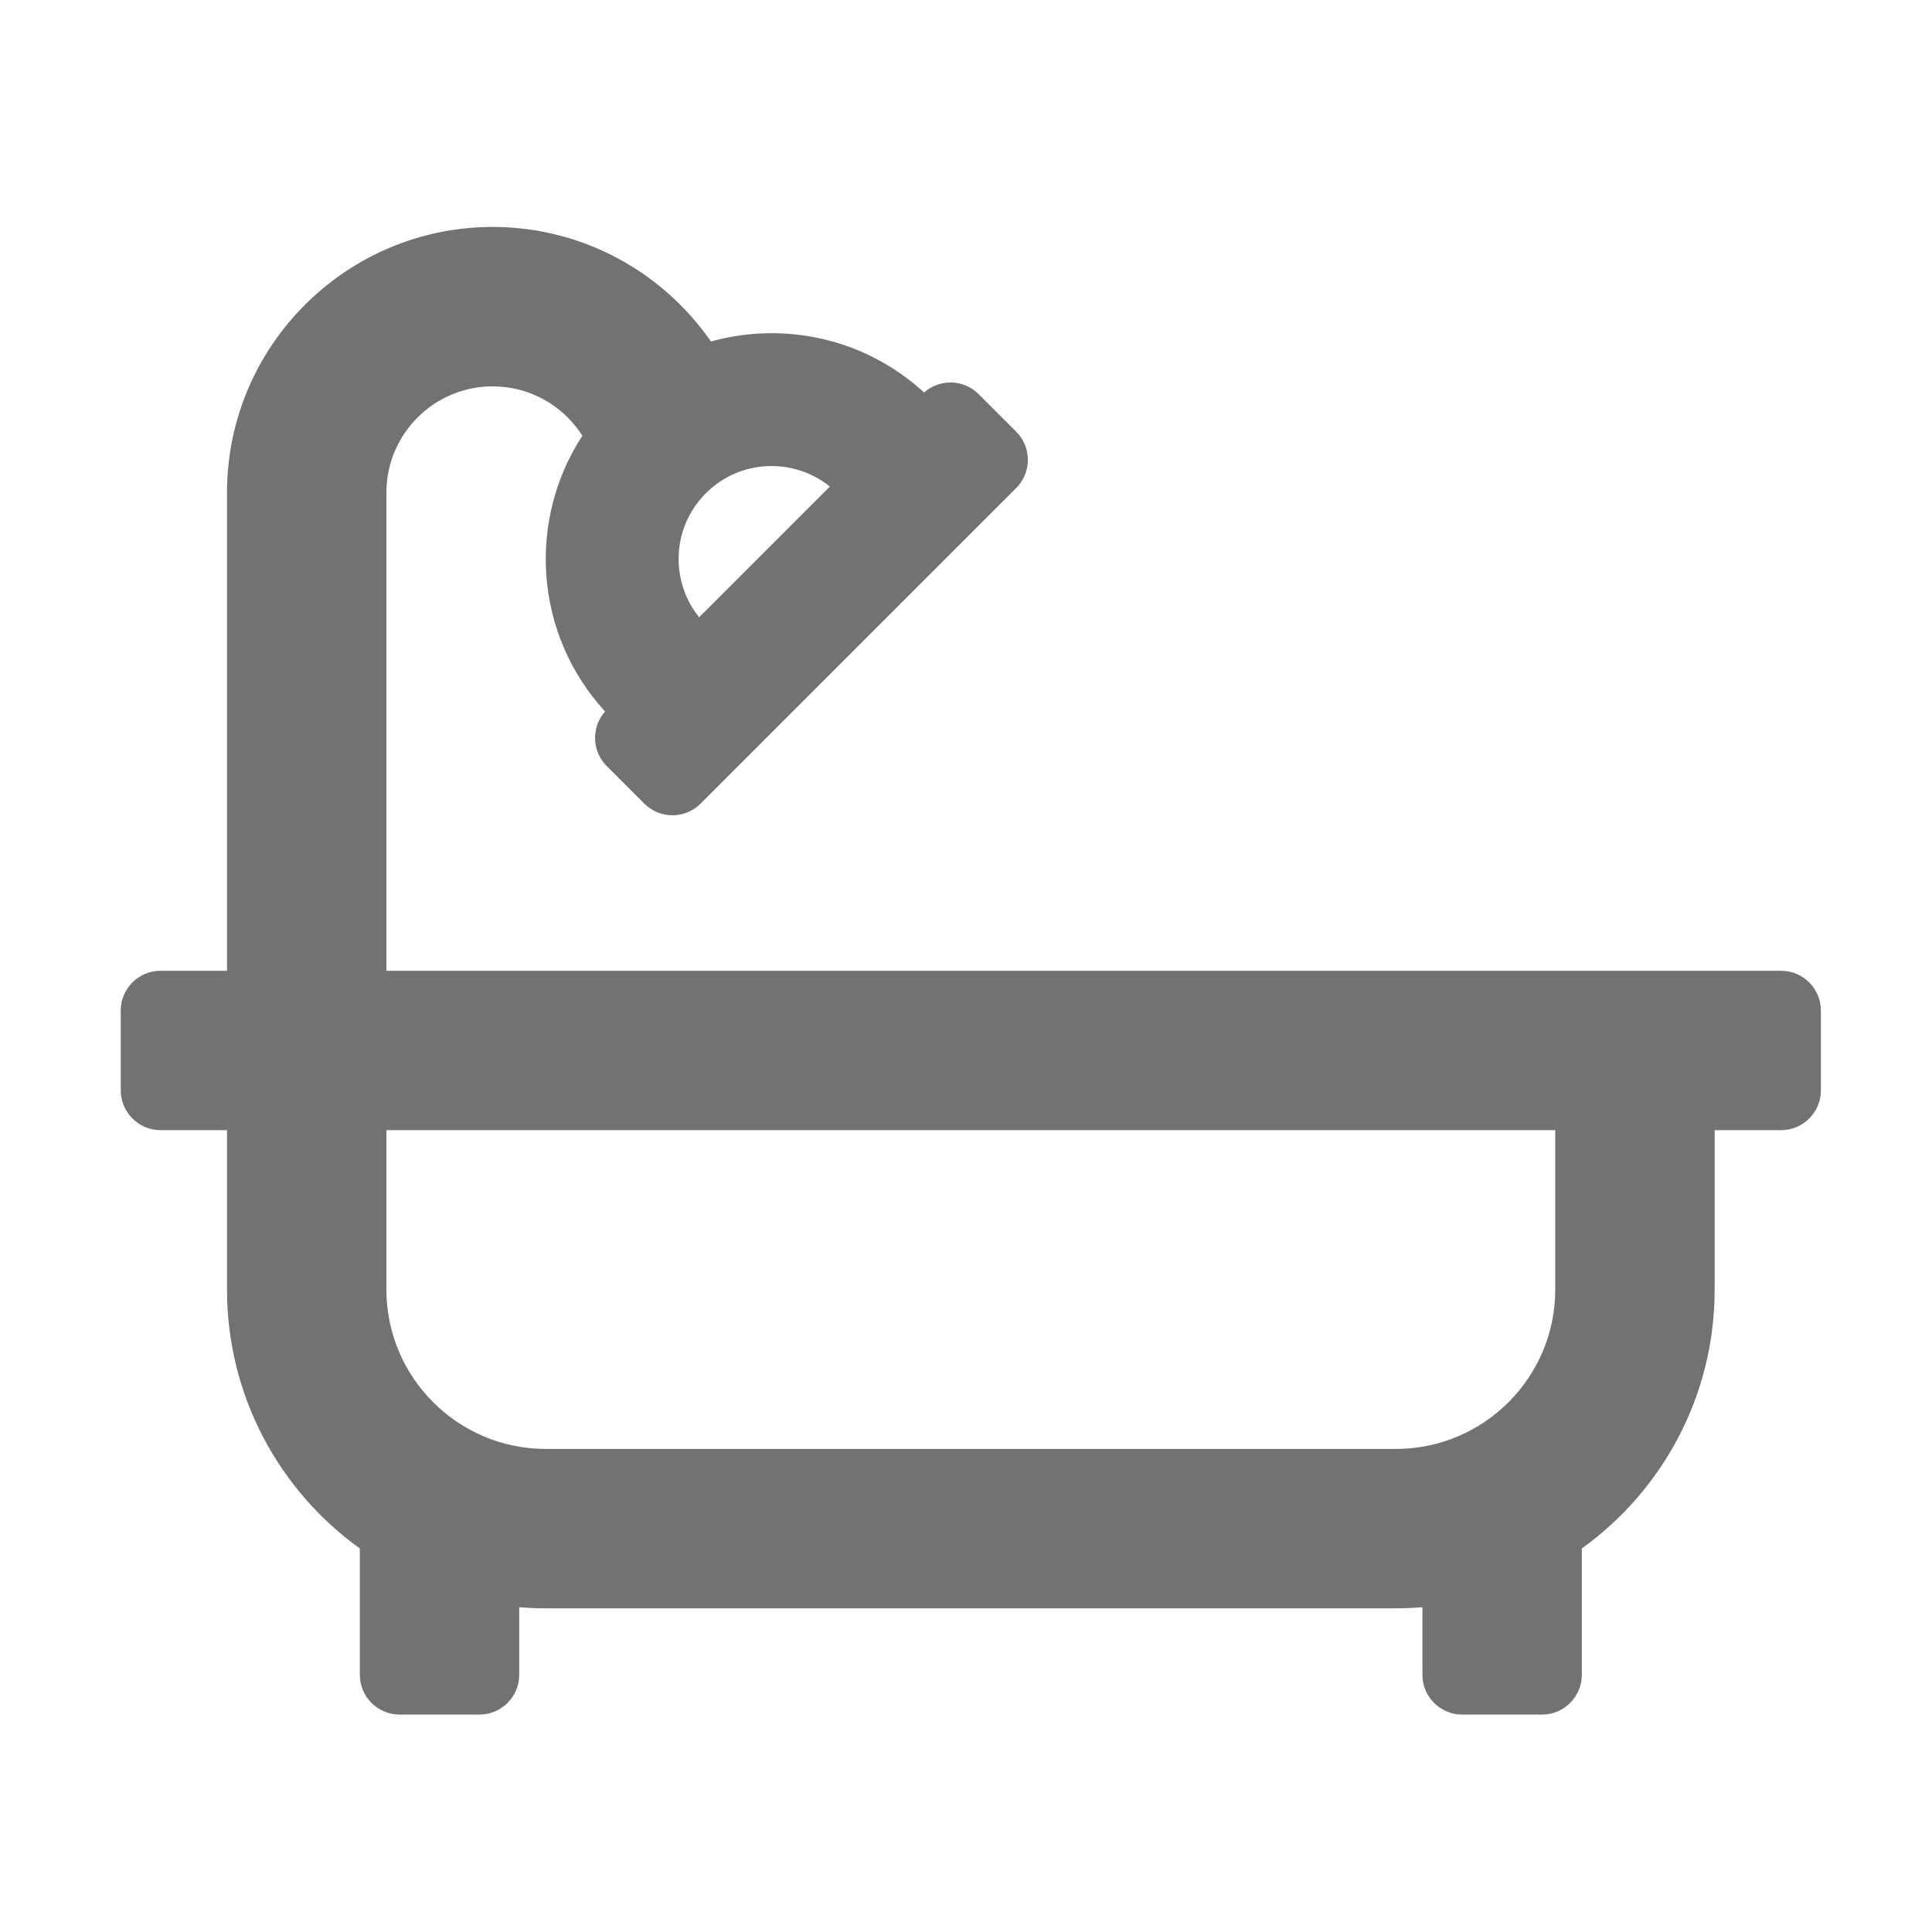 ﻿<?xml version='1.0' encoding='UTF-8'?>
<svg viewBox="-2 -1.999 32 32" xmlns="http://www.w3.org/2000/svg">
  <g transform="matrix(0.055, 0, 0, 0.055, 0, 0)">
    <path d="M500, 256L80, 256L80, 112C80, 94.355 94.355, 80 112, 80C123.351, 80 133.332, 85.945 139.015, 94.88C122.523, 120.087 124.328, 154.456 145.853, 177.915C141.677, 182.628 141.832, 189.831 146.344, 194.343L157.658, 205.657C162.344, 210.343 169.942, 210.343 174.629, 205.657L269.659, 110.628C274.345, 105.942 274.345, 98.344 269.659, 93.657L258.345, 82.343C253.833, 77.831 246.63, 77.677 241.917, 81.852C223.968, 65.383 199.623, 60.423 177.739, 66.487C163.281, 45.667 139.212, 32 112, 32C67.888, 32 32, 67.888 32, 112L32, 256L12, 256C5.373, 256 0, 261.373 0, 268L0, 292C0, 298.627 5.373, 304 12, 304L32, 304L32, 352C32, 384.119 47.777, 412.55 72, 429.977L72, 468C72, 474.627 77.373, 480 84, 480L108, 480C114.627, 480 120, 474.627 120, 468L120, 447.666C122.638, 447.884 125.305, 448 128, 448L384, 448C386.695, 448 389.362, 447.883 392, 447.666L392, 468C392, 474.627 397.373, 480 404, 480L428, 480C434.627, 480 440, 474.627 440, 468L440, 429.977C464.223, 412.55 480, 384.119 480, 352L480, 304L500, 304C506.627, 304 512, 298.627 512, 292L512, 268C512, 261.373 506.627, 256 500, 256zM176.202, 112.201C186.598, 101.804 202.755, 101.475 213.54, 110.176L174.177, 149.539C165.452, 138.726 165.829, 122.573 176.202, 112.201zM432, 352C432, 378.467 410.467, 400 384, 400L128, 400C101.533, 400 80, 378.467 80, 352L80, 304L432, 304L432, 352z" fill="#727272" fill-opacity="1" class="Black" />
  </g>
</svg>